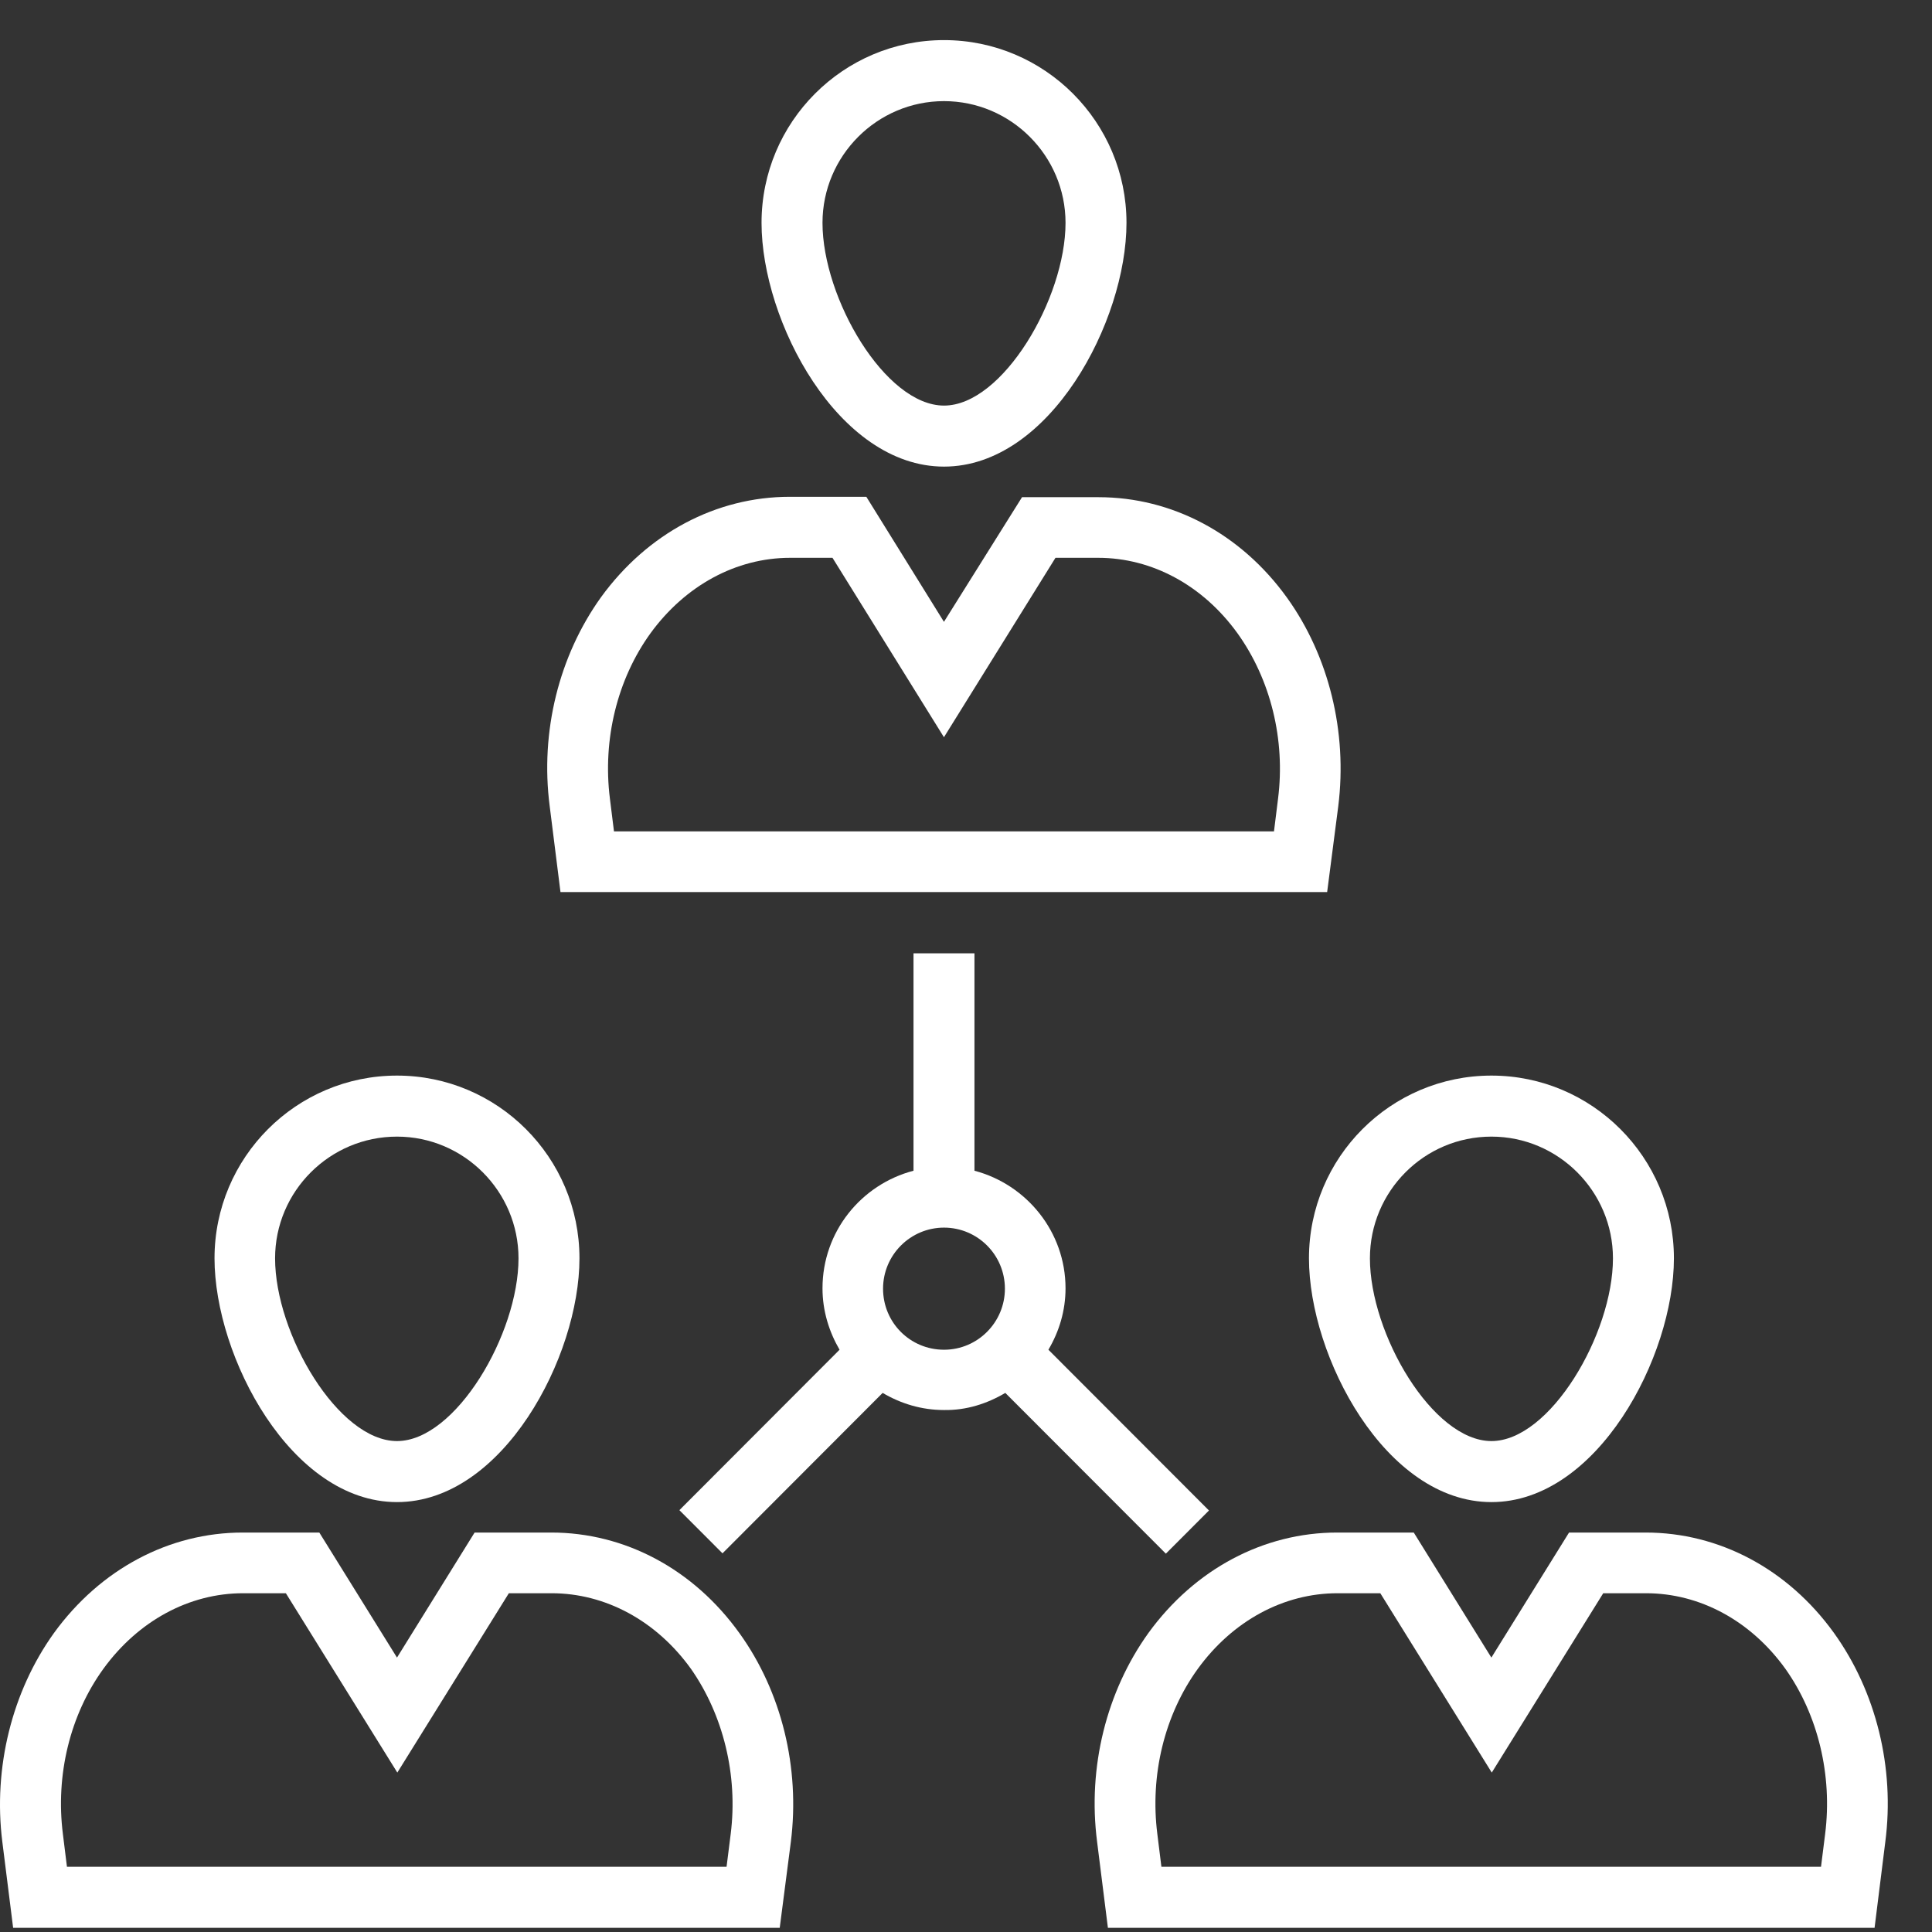 <svg width="29" height="29" viewBox="0 0 29 29" fill="none" xmlns="http://www.w3.org/2000/svg">
<rect x="0" y="0" width="29" height="29" fill="#333333" stroke="none"/>
<path d="M11.104 1.514C10.412 0.553 9.38 0.006 8.276 0.006H7.127L5.955 1.877L4.79 0H3.641C2.536 0 1.504 0.548 0.807 1.508C0.177 2.386 -0.108 3.525 0.037 4.643L0.199 5.933H11.707L11.874 4.643C12.013 3.531 11.734 2.391 11.104 1.514ZM10.97 4.531L10.909 5.022H1.002L0.941 4.531C0.829 3.643 1.052 2.738 1.549 2.05C2.073 1.33 2.837 0.916 3.646 0.916H4.282L5.955 3.609L7.629 0.916H8.27C9.079 0.916 9.843 1.33 10.362 2.05C10.859 2.743 11.082 3.648 10.97 4.531Z" transform="translate(8.214 7.457)" fill="white"/>
<path d="M2.739 0C1.227 0 0 1.229 0 2.743C0 4.218 1.149 6.402 2.739 6.402C4.329 6.402 5.478 4.218 5.478 2.743C5.478 1.229 4.25 0 2.739 0ZM2.739 5.486C1.857 5.486 0.915 3.877 0.915 2.743C0.915 1.737 1.735 0.916 2.739 0.916C3.743 0.916 4.563 1.737 4.563 2.743C4.563 3.877 3.62 5.486 2.739 5.486Z" transform="translate(11.431 0.602)" fill="white"/>
<path d="M11.102 1.514C10.41 0.548 9.378 0 8.274 0H7.124L5.959 1.877L4.793 0H3.644C2.539 0 1.507 0.548 0.81 1.508C0.18 2.386 -0.105 3.531 0.035 4.643L0.197 5.933H11.704L11.871 4.643C12.011 3.531 11.732 2.391 11.102 1.514ZM10.968 4.525L10.906 5.017H1.005L0.944 4.525C0.832 3.643 1.05 2.738 1.552 2.045C2.076 1.324 2.841 0.911 3.649 0.911H4.291L5.964 3.603L7.638 0.911H8.279C9.088 0.911 9.852 1.324 10.371 2.045C10.856 2.738 11.079 3.643 10.968 4.525Z" transform="translate(0 23.004)" fill="white"/>
<path d="M2.739 0C1.227 0 0 1.229 0 2.743C0 4.218 1.149 6.402 2.739 6.402C4.329 6.402 5.478 4.218 5.478 2.743C5.478 1.229 4.25 0 2.739 0ZM2.739 5.486C1.857 5.486 0.909 3.877 0.909 2.743C0.909 1.737 1.729 0.916 2.739 0.916C3.743 0.916 4.563 1.737 4.563 2.743C4.563 3.877 3.62 5.486 2.739 5.486Z" transform="translate(3.22 16.145)" fill="white"/>
<path d="M11.098 1.508C10.407 0.548 9.375 0 8.27 0H7.121L5.955 1.877L4.79 0H3.641C2.536 0 1.504 0.548 0.807 1.508C0.177 2.386 -0.108 3.525 0.037 4.643L0.199 5.933H11.707L11.868 4.643C12.013 3.531 11.729 2.386 11.098 1.508ZM10.965 4.525L10.903 5.017H1.002L0.941 4.525C0.829 3.643 1.047 2.738 1.549 2.045C2.073 1.324 2.837 0.911 3.646 0.911H4.288L5.961 3.603L7.634 0.911H8.276C9.085 0.911 9.849 1.324 10.368 2.045C10.859 2.738 11.076 3.643 10.965 4.525Z" transform="translate(16.431 23.004)" fill="white"/>
<path d="M2.739 0C1.227 0 0 1.229 0 2.743C0 4.218 1.149 6.402 2.739 6.402C4.329 6.402 5.478 4.218 5.478 2.743C5.478 1.229 4.25 0 2.739 0ZM2.739 5.486C1.857 5.486 0.915 3.877 0.915 2.743C0.915 1.737 1.729 0.916 2.739 0.916C3.743 0.916 4.563 1.737 4.563 2.743C4.563 3.877 3.62 5.486 2.739 5.486Z" transform="translate(19.648 16.145)" fill="white"/>
<path d="M5.539 5.95C5.701 5.676 5.796 5.363 5.796 5.028C5.796 4.179 5.21 3.469 4.429 3.263V0H3.514V3.263C2.728 3.469 2.148 4.179 2.148 5.028C2.148 5.369 2.248 5.682 2.404 5.95L0 8.358L0.647 9.006L3.051 6.598C3.325 6.76 3.637 6.855 3.972 6.855C4.306 6.861 4.619 6.76 4.892 6.598L7.302 9.011L7.949 8.363L5.539 5.95ZM3.972 5.95C3.464 5.95 3.057 5.542 3.057 5.034C3.057 4.525 3.47 4.117 3.972 4.117C4.474 4.117 4.886 4.525 4.886 5.034C4.886 5.536 4.479 5.95 3.972 5.95Z" transform="translate(10.198 14.31)" fill="white"/>
</svg>
